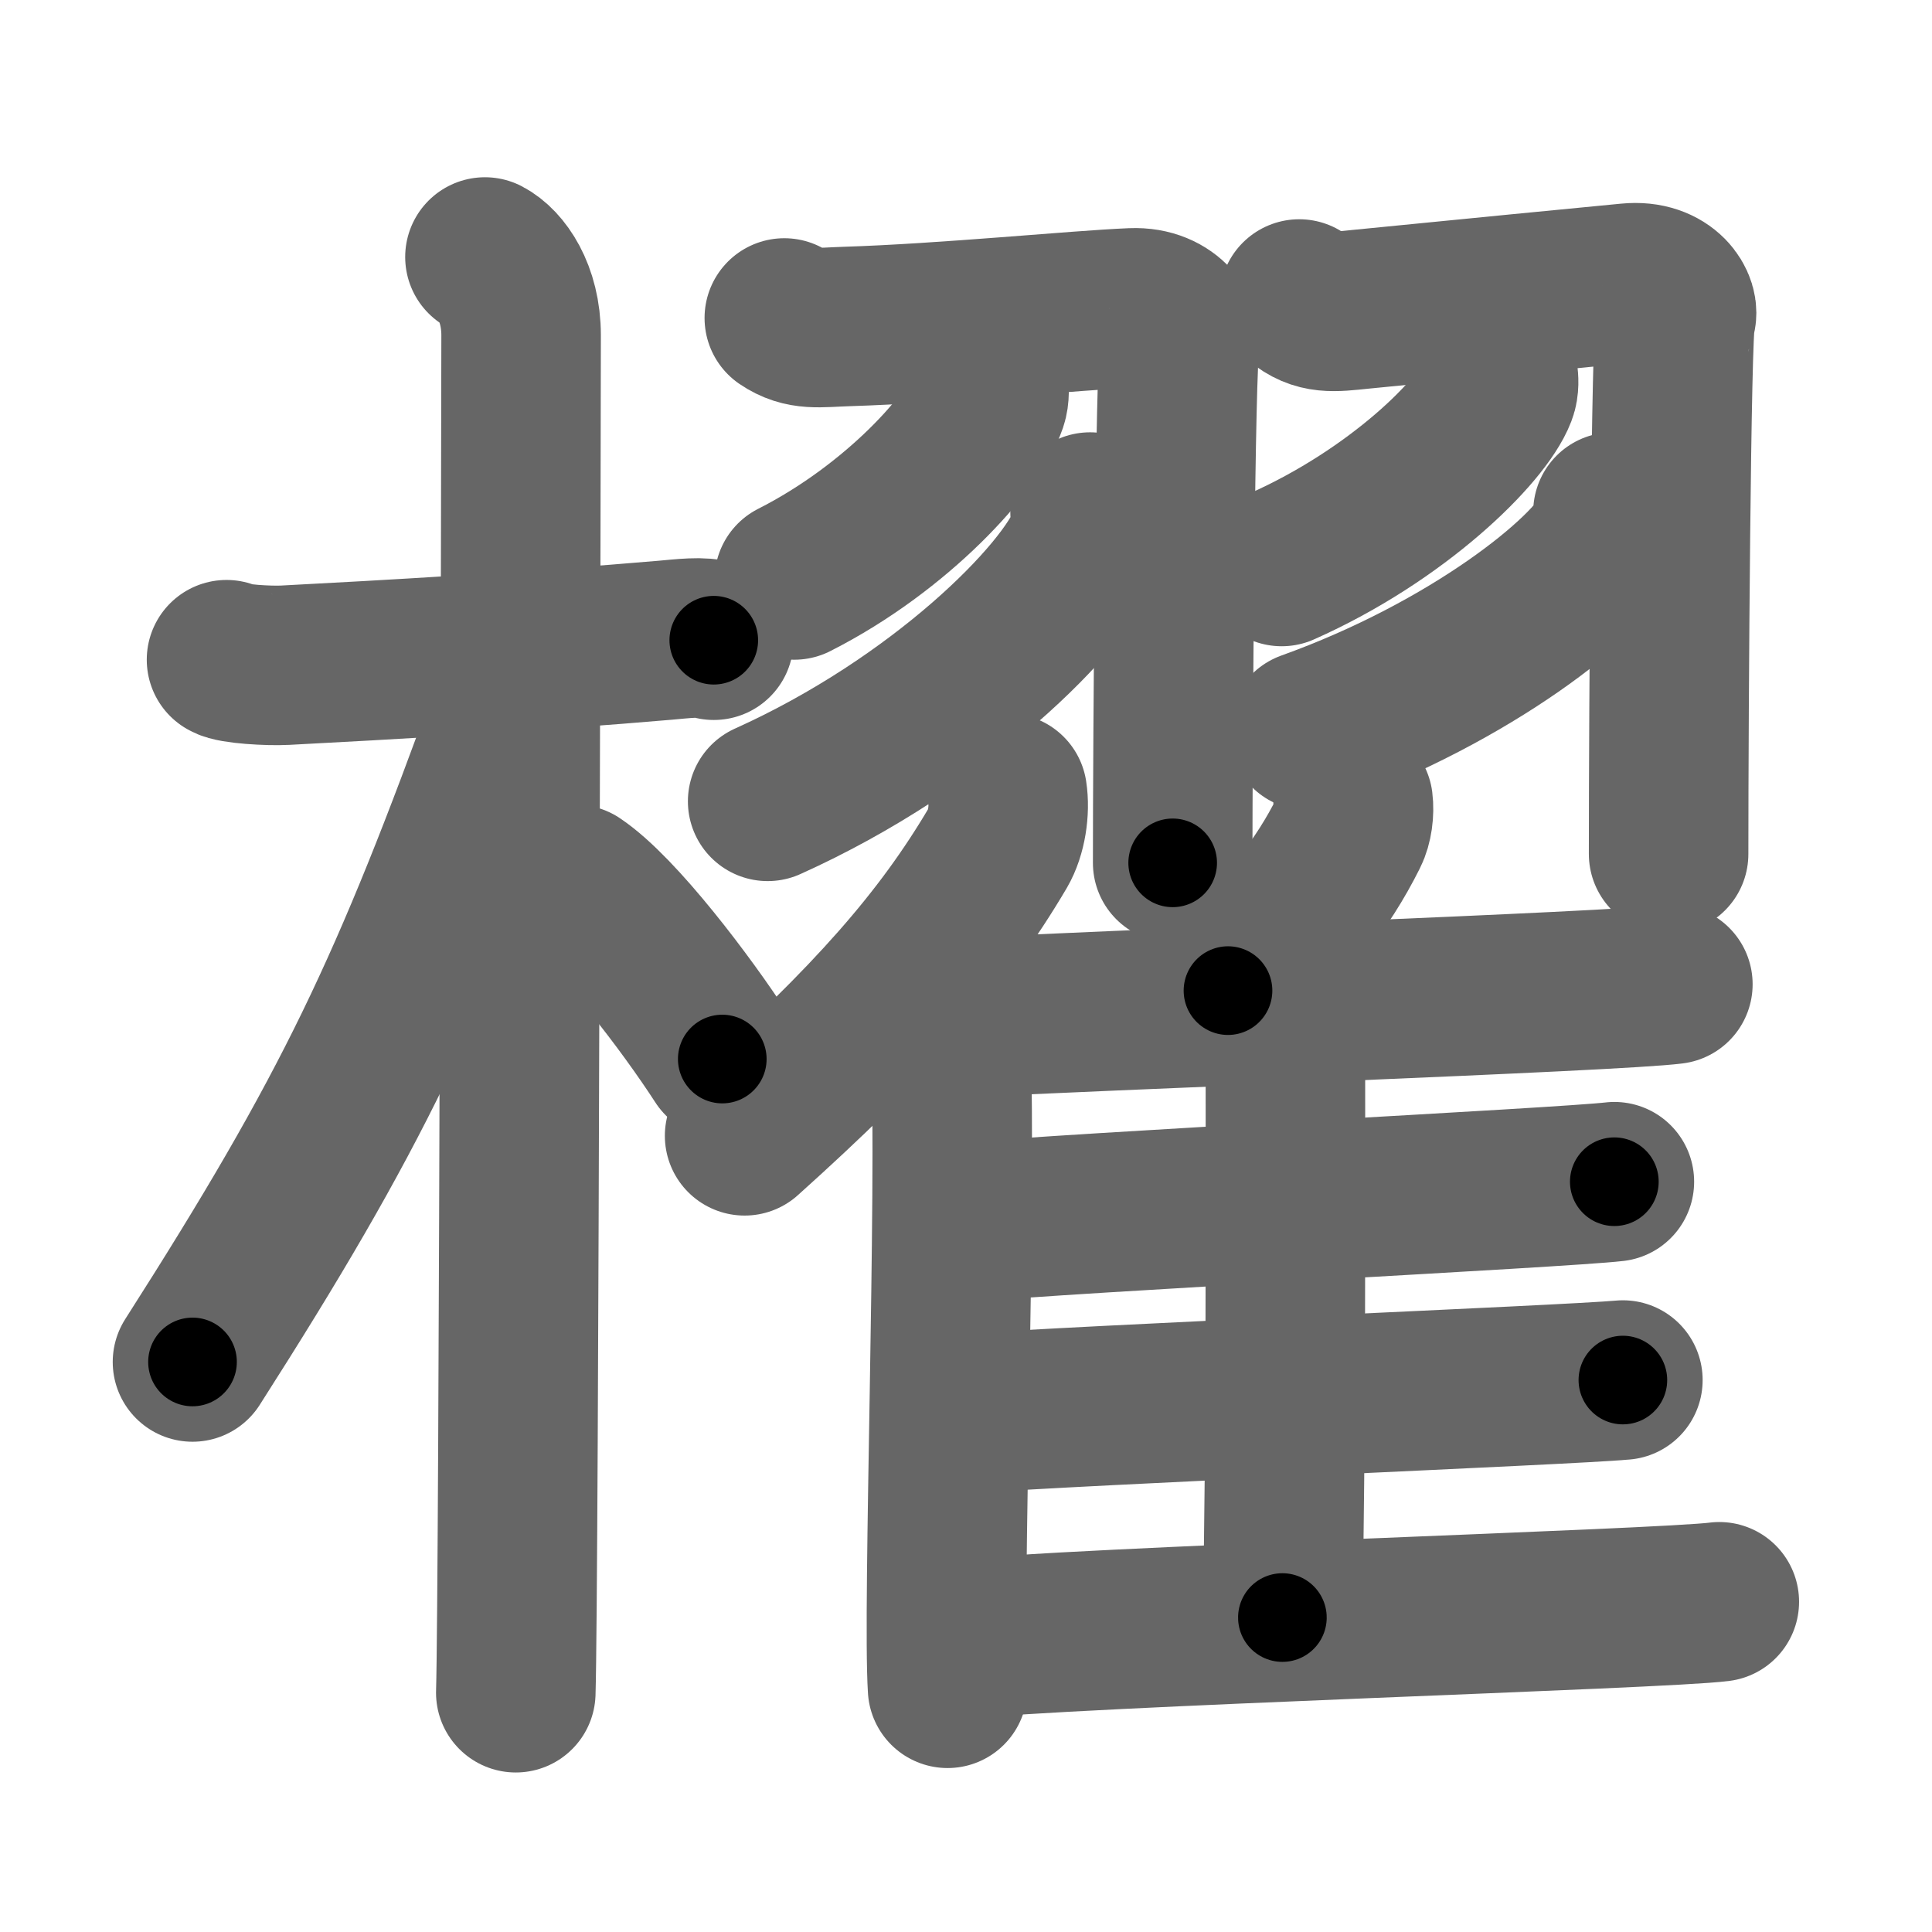 <svg xmlns="http://www.w3.org/2000/svg" width="109" height="109" viewBox="0 0 109 109" id="6ac2"><g fill="none" stroke="#666" stroke-width="9" stroke-linecap="round" stroke-linejoin="round"><g><g><path d="M12.78,37.22c0.35,0.24,2.39,0.36,3.31,0.31c5.42-0.28,14.17-0.78,21.45-1.41c0.93-0.08,2.15-0.24,2.73,0" /><path d="M27.36,14.5c0.91,0.47,2.04,2,2.04,4.42c0,0.95-0.12,70.75-0.3,76.58" /><path d="M28.94,39.78c-5.82,16.13-9.06,22.94-18.08,37.06" /><path d="M32.47,49.9c2.37,1.59,6.28,6.76,8.28,9.85" /></g><g><g><path d="M44.25,17.94c1.06,0.72,1.94,0.53,3.51,0.48c5.49-0.17,12.99-0.92,16.11-1.05c2.17-0.09,2.97,1.61,2.7,2.12c-0.26,0.49-0.41,22.29-0.41,29.19" /><path d="M55.77,21.64c0.03,0.26,0.07,0.67-0.06,1.05c-0.75,2.21-5.04,7.06-10.9,10.03" /><path d="M61.5,28.89c0.05,0.38,0.11,0.99-0.1,1.54c-1.24,3.26-8.36,10.4-18.09,14.78" /><path d="M73.3,16.87c1.04,0.87,1.91,0.74,3.46,0.58c4.49-0.45,14.17-1.39,15.12-1.48c2.13-0.21,2.93,1.33,2.66,1.95c-0.26,0.59-0.4,21.96-0.4,30.26" /><path d="M84.52,21.14c0.03,0.25,0.07,0.66-0.07,1.02c-0.83,2.16-5.61,6.9-12.14,9.8" /><path d="M91,28.89c0.05,0.29,0.1,0.75-0.09,1.17c-1.17,2.46-7.9,7.86-17.1,11.16" /></g><g><g><path d="M56.83,44.75c0.15,0.97-0.04,2.24-0.53,3.08c-3.13,5.31-7.11,9.8-14.29,16.25" /><path d="M52.58,55.77c0.58,0.63,1.02,2.03,1.06,3.01c0.34,8.76-0.47,31.91-0.18,36.47" /></g><path d="M76.34,45.25c0.07,0.55-0.02,1.26-0.26,1.73c-1.49,2.98-3.38,5.28-6.8,8.91" /><path d="M53.48,57.46c8.27-0.46,37.75-1.51,40.9-1.93" /><path d="M71.88,58.39c0.35,0.3,0.64,0.72,0.64,1.24c0,5.3,0.04,23.28-0.17,31.63" /><path d="M53.96,69.01c6.92-0.64,34.15-1.99,37.12-2.34" /><path d="M54.12,79.78c7.3-0.54,34.31-1.63,37.44-1.92" /><path d="M53.62,92.53c7.33-0.77,40.24-1.74,43.38-2.16" /></g></g></g></g><g fill="none" stroke="#000" stroke-width="5" stroke-linecap="round" stroke-linejoin="round"><g><g><path d="M12.78,37.22c0.35,0.24,2.39,0.36,3.31,0.31c5.42-0.28,14.17-0.78,21.45-1.41c0.93-0.08,2.15-0.24,2.73,0" stroke-dasharray="27.59" stroke-dashoffset="27.59"><animate id="0" attributeName="stroke-dashoffset" values="27.59;0" dur="0.28s" fill="freeze" begin="0s;6ac2.click" /></path><path d="M27.36,14.5c0.91,0.47,2.04,2,2.04,4.42c0,0.95-0.12,70.75-0.3,76.58" stroke-dasharray="81.67" stroke-dashoffset="81.67"><animate attributeName="stroke-dashoffset" values="81.67" fill="freeze" begin="6ac2.click" /><animate id="1" attributeName="stroke-dashoffset" values="81.67;0" dur="0.61s" fill="freeze" begin="0.end" /></path><path d="M28.94,39.78c-5.82,16.13-9.06,22.94-18.08,37.06" stroke-dasharray="41.35" stroke-dashoffset="41.35"><animate attributeName="stroke-dashoffset" values="41.35" fill="freeze" begin="6ac2.click" /><animate id="2" attributeName="stroke-dashoffset" values="41.35;0" dur="0.41s" fill="freeze" begin="1.end" /></path><path d="M32.47,49.9c2.37,1.59,6.28,6.76,8.28,9.85" stroke-dasharray="12.92" stroke-dashoffset="12.92"><animate attributeName="stroke-dashoffset" values="12.92" fill="freeze" begin="6ac2.click" /><animate id="3" attributeName="stroke-dashoffset" values="12.92;0" dur="0.13s" fill="freeze" begin="2.end" /></path></g><g><g><path d="M44.25,17.94c1.06,0.72,1.94,0.53,3.51,0.48c5.49-0.17,12.99-0.92,16.11-1.05c2.17-0.09,2.97,1.61,2.7,2.12c-0.26,0.49-0.41,22.29-0.41,29.19" stroke-dasharray="52.88" stroke-dashoffset="52.88"><animate attributeName="stroke-dashoffset" values="52.88" fill="freeze" begin="6ac2.click" /><animate id="4" attributeName="stroke-dashoffset" values="52.88;0" dur="0.53s" fill="freeze" begin="3.end" /></path><path d="M55.77,21.64c0.03,0.26,0.07,0.67-0.06,1.05c-0.75,2.21-5.04,7.06-10.9,10.03" stroke-dasharray="16.12" stroke-dashoffset="16.12"><animate attributeName="stroke-dashoffset" values="16.12" fill="freeze" begin="6ac2.click" /><animate id="5" attributeName="stroke-dashoffset" values="16.12;0" dur="0.16s" fill="freeze" begin="4.end" /></path><path d="M61.5,28.89c0.05,0.38,0.11,0.99-0.1,1.54c-1.24,3.26-8.36,10.4-18.09,14.78" stroke-dasharray="25.3" stroke-dashoffset="25.3"><animate attributeName="stroke-dashoffset" values="25.3" fill="freeze" begin="6ac2.click" /><animate id="6" attributeName="stroke-dashoffset" values="25.3;0" dur="0.25s" fill="freeze" begin="5.end" /></path><path d="M73.3,16.87c1.04,0.87,1.91,0.74,3.46,0.58c4.49-0.45,14.17-1.39,15.12-1.48c2.13-0.21,2.93,1.33,2.66,1.95c-0.26,0.59-0.4,21.96-0.4,30.26" stroke-dasharray="52.93" stroke-dashoffset="52.93"><animate attributeName="stroke-dashoffset" values="52.93" fill="freeze" begin="6ac2.click" /><animate id="7" attributeName="stroke-dashoffset" values="52.93;0" dur="0.53s" fill="freeze" begin="6.end" /></path><path d="M84.52,21.14c0.03,0.25,0.07,0.66-0.07,1.02c-0.83,2.16-5.61,6.9-12.14,9.8" stroke-dasharray="16.89" stroke-dashoffset="16.89"><animate attributeName="stroke-dashoffset" values="16.89" fill="freeze" begin="6ac2.click" /><animate id="8" attributeName="stroke-dashoffset" values="16.89;0" dur="0.17s" fill="freeze" begin="7.end" /></path><path d="M91,28.89c0.05,0.29,0.1,0.75-0.09,1.17c-1.17,2.46-7.9,7.86-17.1,11.16" stroke-dasharray="21.91" stroke-dashoffset="21.91"><animate attributeName="stroke-dashoffset" values="21.91" fill="freeze" begin="6ac2.click" /><animate id="9" attributeName="stroke-dashoffset" values="21.91;0" dur="0.22s" fill="freeze" begin="8.end" /></path></g><g><g><path d="M56.83,44.75c0.15,0.97-0.04,2.24-0.53,3.08c-3.13,5.31-7.11,9.8-14.29,16.25" stroke-dasharray="24.91" stroke-dashoffset="24.91"><animate attributeName="stroke-dashoffset" values="24.91" fill="freeze" begin="6ac2.click" /><animate id="10" attributeName="stroke-dashoffset" values="24.91;0" dur="0.25s" fill="freeze" begin="9.end" /></path><path d="M52.58,55.77c0.58,0.63,1.02,2.03,1.06,3.01c0.34,8.76-0.47,31.91-0.18,36.47" stroke-dasharray="39.72" stroke-dashoffset="39.72"><animate attributeName="stroke-dashoffset" values="39.72" fill="freeze" begin="6ac2.click" /><animate id="11" attributeName="stroke-dashoffset" values="39.72;0" dur="0.4s" fill="freeze" begin="10.end" /></path></g><path d="M76.34,45.25c0.07,0.55-0.02,1.26-0.26,1.73c-1.49,2.98-3.38,5.28-6.8,8.91" stroke-dasharray="13.02" stroke-dashoffset="13.02"><animate attributeName="stroke-dashoffset" values="13.02" fill="freeze" begin="6ac2.click" /><animate id="12" attributeName="stroke-dashoffset" values="13.02;0" dur="0.13s" fill="freeze" begin="11.end" /></path><path d="M53.48,57.46c8.27-0.46,37.75-1.51,40.9-1.93" stroke-dasharray="40.95" stroke-dashoffset="40.95"><animate attributeName="stroke-dashoffset" values="40.95" fill="freeze" begin="6ac2.click" /><animate id="13" attributeName="stroke-dashoffset" values="40.95;0" dur="0.41s" fill="freeze" begin="12.end" /></path><path d="M71.88,58.39c0.35,0.3,0.64,0.72,0.64,1.24c0,5.3,0.04,23.28-0.17,31.63" stroke-dasharray="33.07" stroke-dashoffset="33.07"><animate attributeName="stroke-dashoffset" values="33.07" fill="freeze" begin="6ac2.click" /><animate id="14" attributeName="stroke-dashoffset" values="33.07;0" dur="0.33s" fill="freeze" begin="13.end" /></path><path d="M53.96,69.01c6.92-0.64,34.15-1.99,37.12-2.34" stroke-dasharray="37.19" stroke-dashoffset="37.19"><animate attributeName="stroke-dashoffset" values="37.19" fill="freeze" begin="6ac2.click" /><animate id="15" attributeName="stroke-dashoffset" values="37.19;0" dur="0.37s" fill="freeze" begin="14.end" /></path><path d="M54.12,79.78c7.3-0.54,34.31-1.63,37.44-1.92" stroke-dasharray="37.49" stroke-dashoffset="37.49"><animate attributeName="stroke-dashoffset" values="37.49" fill="freeze" begin="6ac2.click" /><animate id="16" attributeName="stroke-dashoffset" values="37.49;0" dur="0.37s" fill="freeze" begin="15.end" /></path><path d="M53.62,92.53c7.33-0.77,40.24-1.74,43.38-2.16" stroke-dasharray="43.44" stroke-dashoffset="43.44"><animate attributeName="stroke-dashoffset" values="43.44" fill="freeze" begin="6ac2.click" /><animate id="17" attributeName="stroke-dashoffset" values="43.44;0" dur="0.43s" fill="freeze" begin="16.end" /></path></g></g></g></g></svg>
